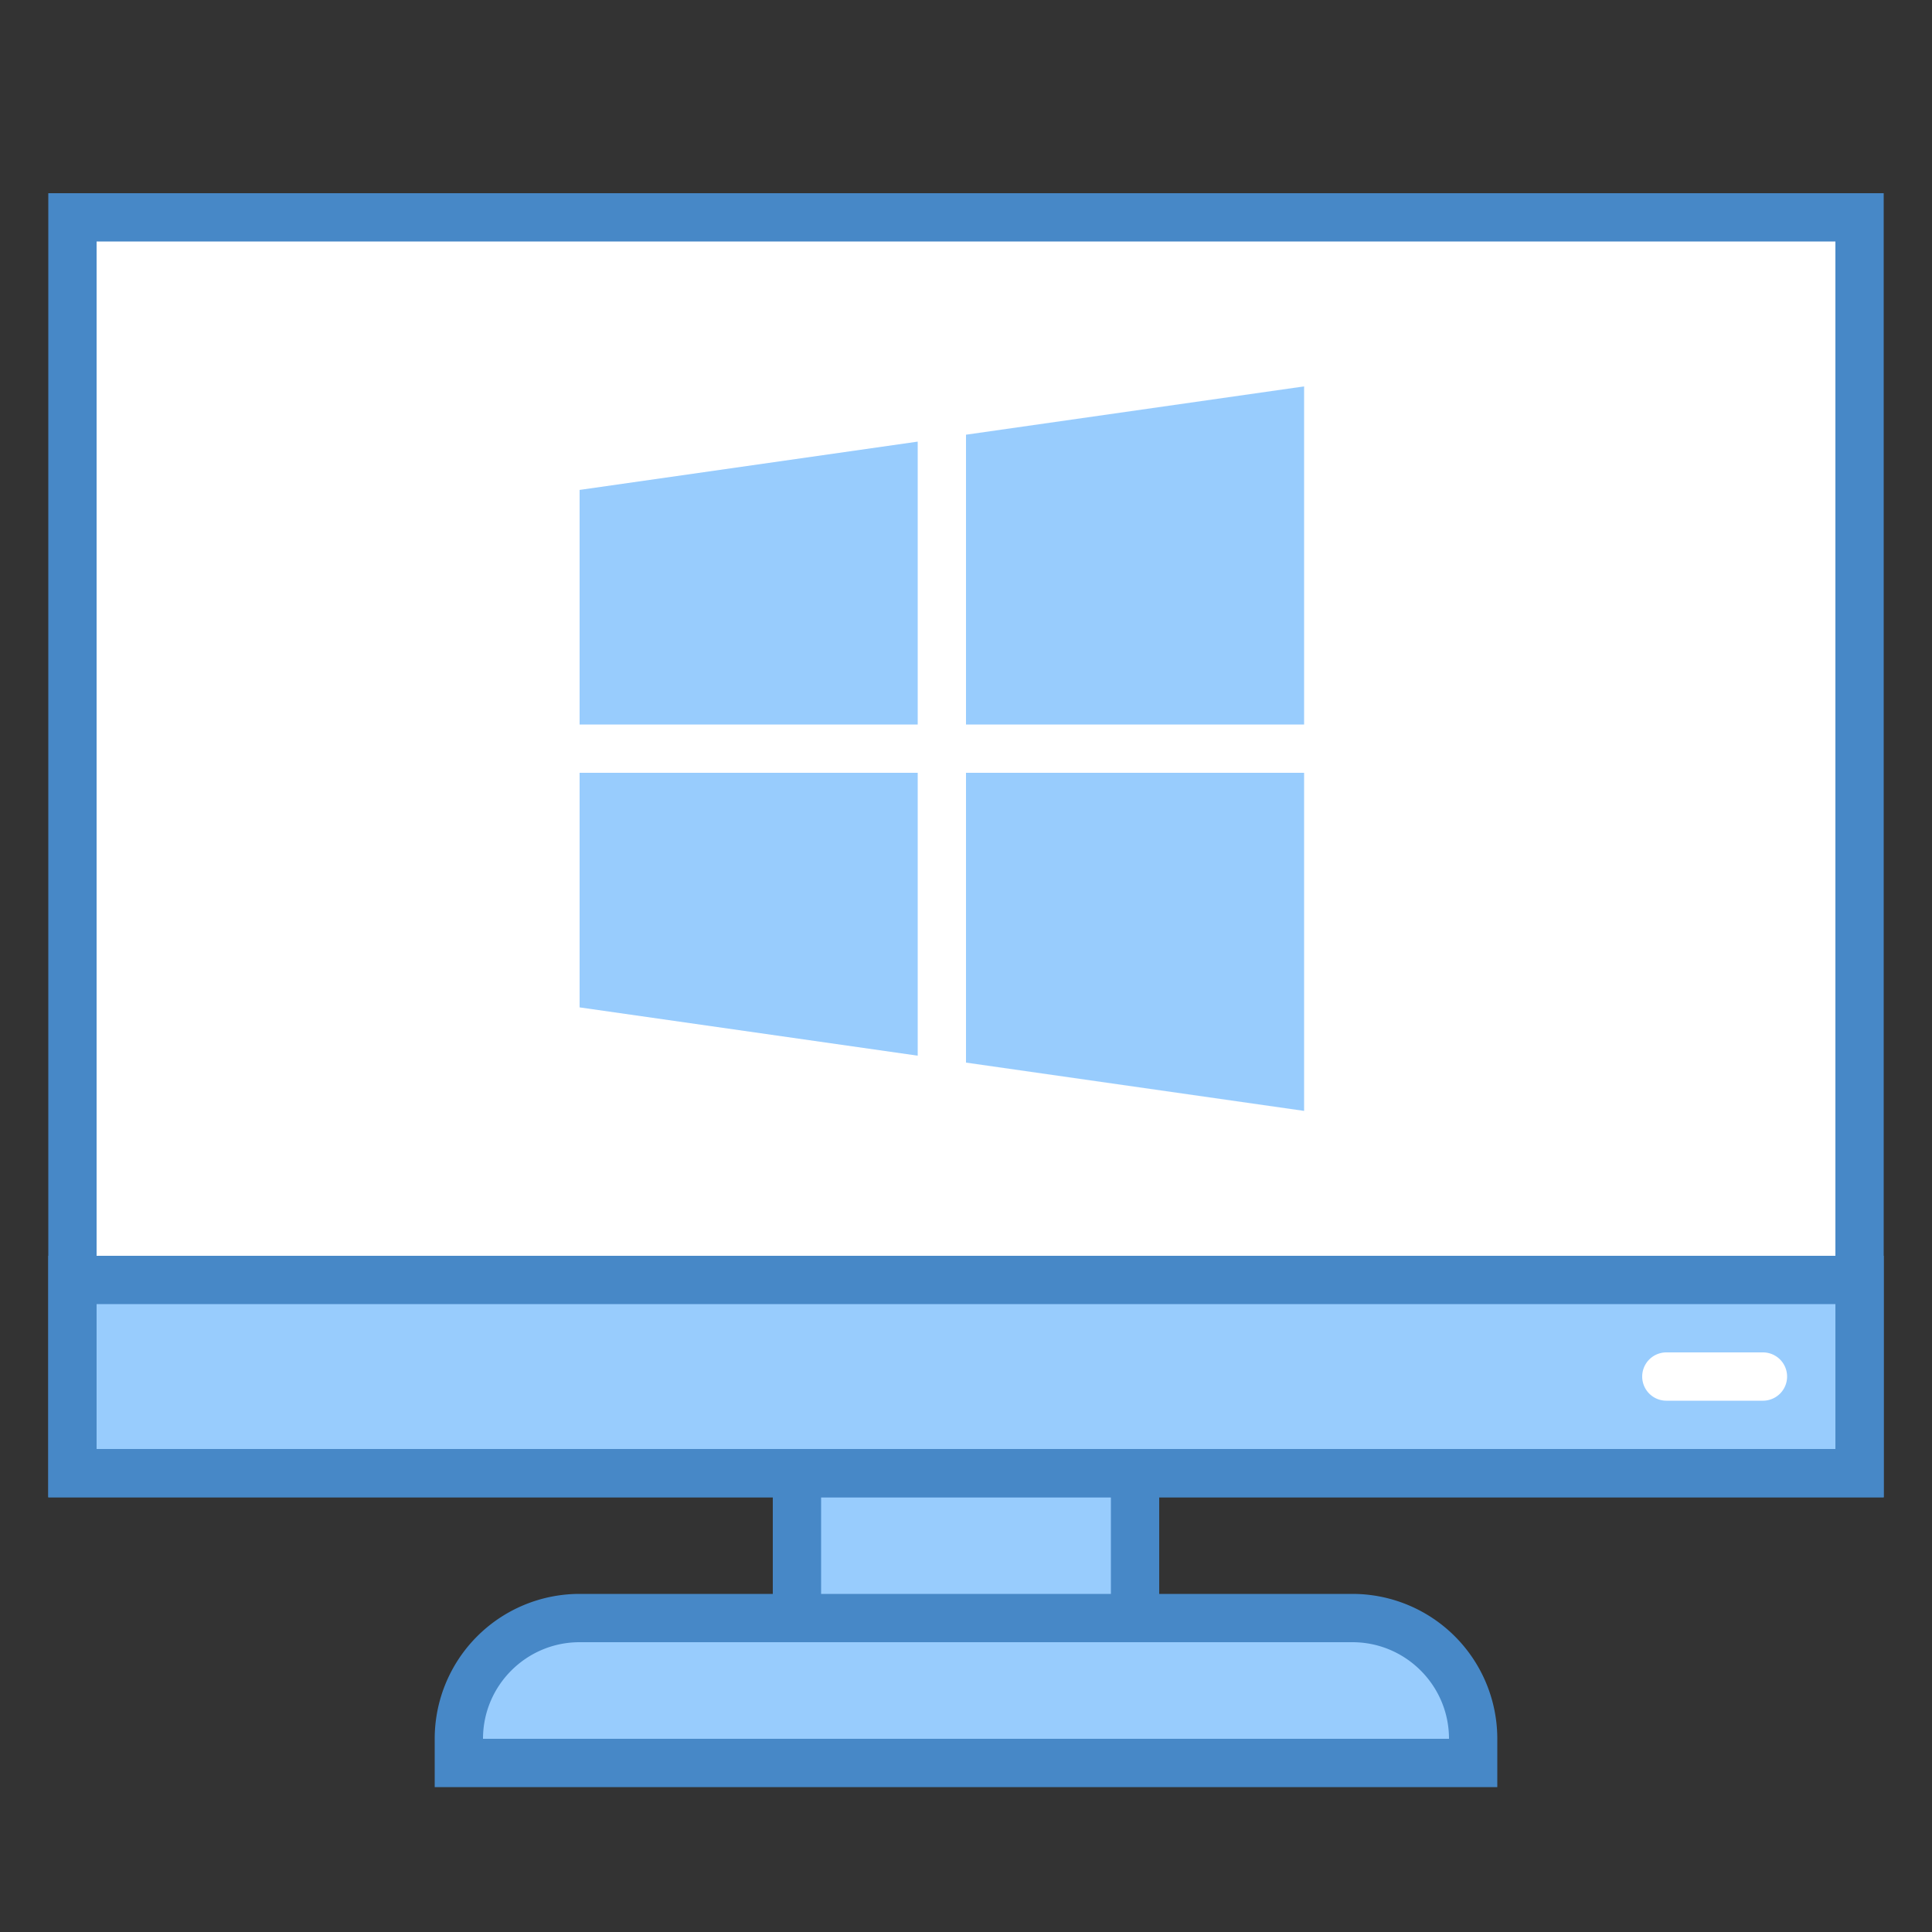 <svg width="50" height="50" fill="none" xmlns="http://www.w3.org/2000/svg"><rect width="100%" height="100%" fill="#333333" stroke="none"/><path d="M29.375 35.625h-8.75v7.5h8.75v-7.5z" fill="#98CCFD"/><path d="M28.75 36.25v6.25h-7.5v-6.25h7.5zM30 35H20v8.75h10V35z" fill="#4788C7"/><path d="M48.125 5.625H1.875v32.5h46.25v-32.5z" fill="#fff"/><path d="M47.5 6.25V37.5h-45V6.25h45zM48.75 5H1.25v33.75h47.5V5z" fill="#4788C7"/><path d="M48.125 33.125H1.875v5h46.25v-5z" fill="#98CCFD"/><path d="M47.5 33.75v3.75h-45v-3.75h45zm1.25-1.25H1.25v6.25h47.5V32.5z" fill="#4788C7"/><path d="M11.875 45.625V45A3.128 3.128 0 0115 41.875h20A3.128 3.128 0 0138.125 45v.625h-26.25z" fill="#98CCFD"/><path d="M35 42.5c1.379 0 2.5 1.121 2.5 2.5h-25c0-1.379 1.121-2.5 2.5-2.5h20zm0-1.25H15A3.75 3.75 0 0011.25 45v1.25h27.5V45A3.75 3.75 0 0035 41.25z" fill="#4788C7"/><path d="M45.625 36.25h-2.5a.625.625 0 010-1.25h2.5a.625.625 0 010 1.25z" fill="#fff"/><path d="M25 18.75h8.75V10L25 11.25v7.5zM25 20v7.5l8.75 1.25V20H25zm-10-7.321v6.071h8.75v-7.321L15 12.679zm8.75 14.642V20H15v6.071l8.75 1.25z" fill="#98CCFD"/></svg>